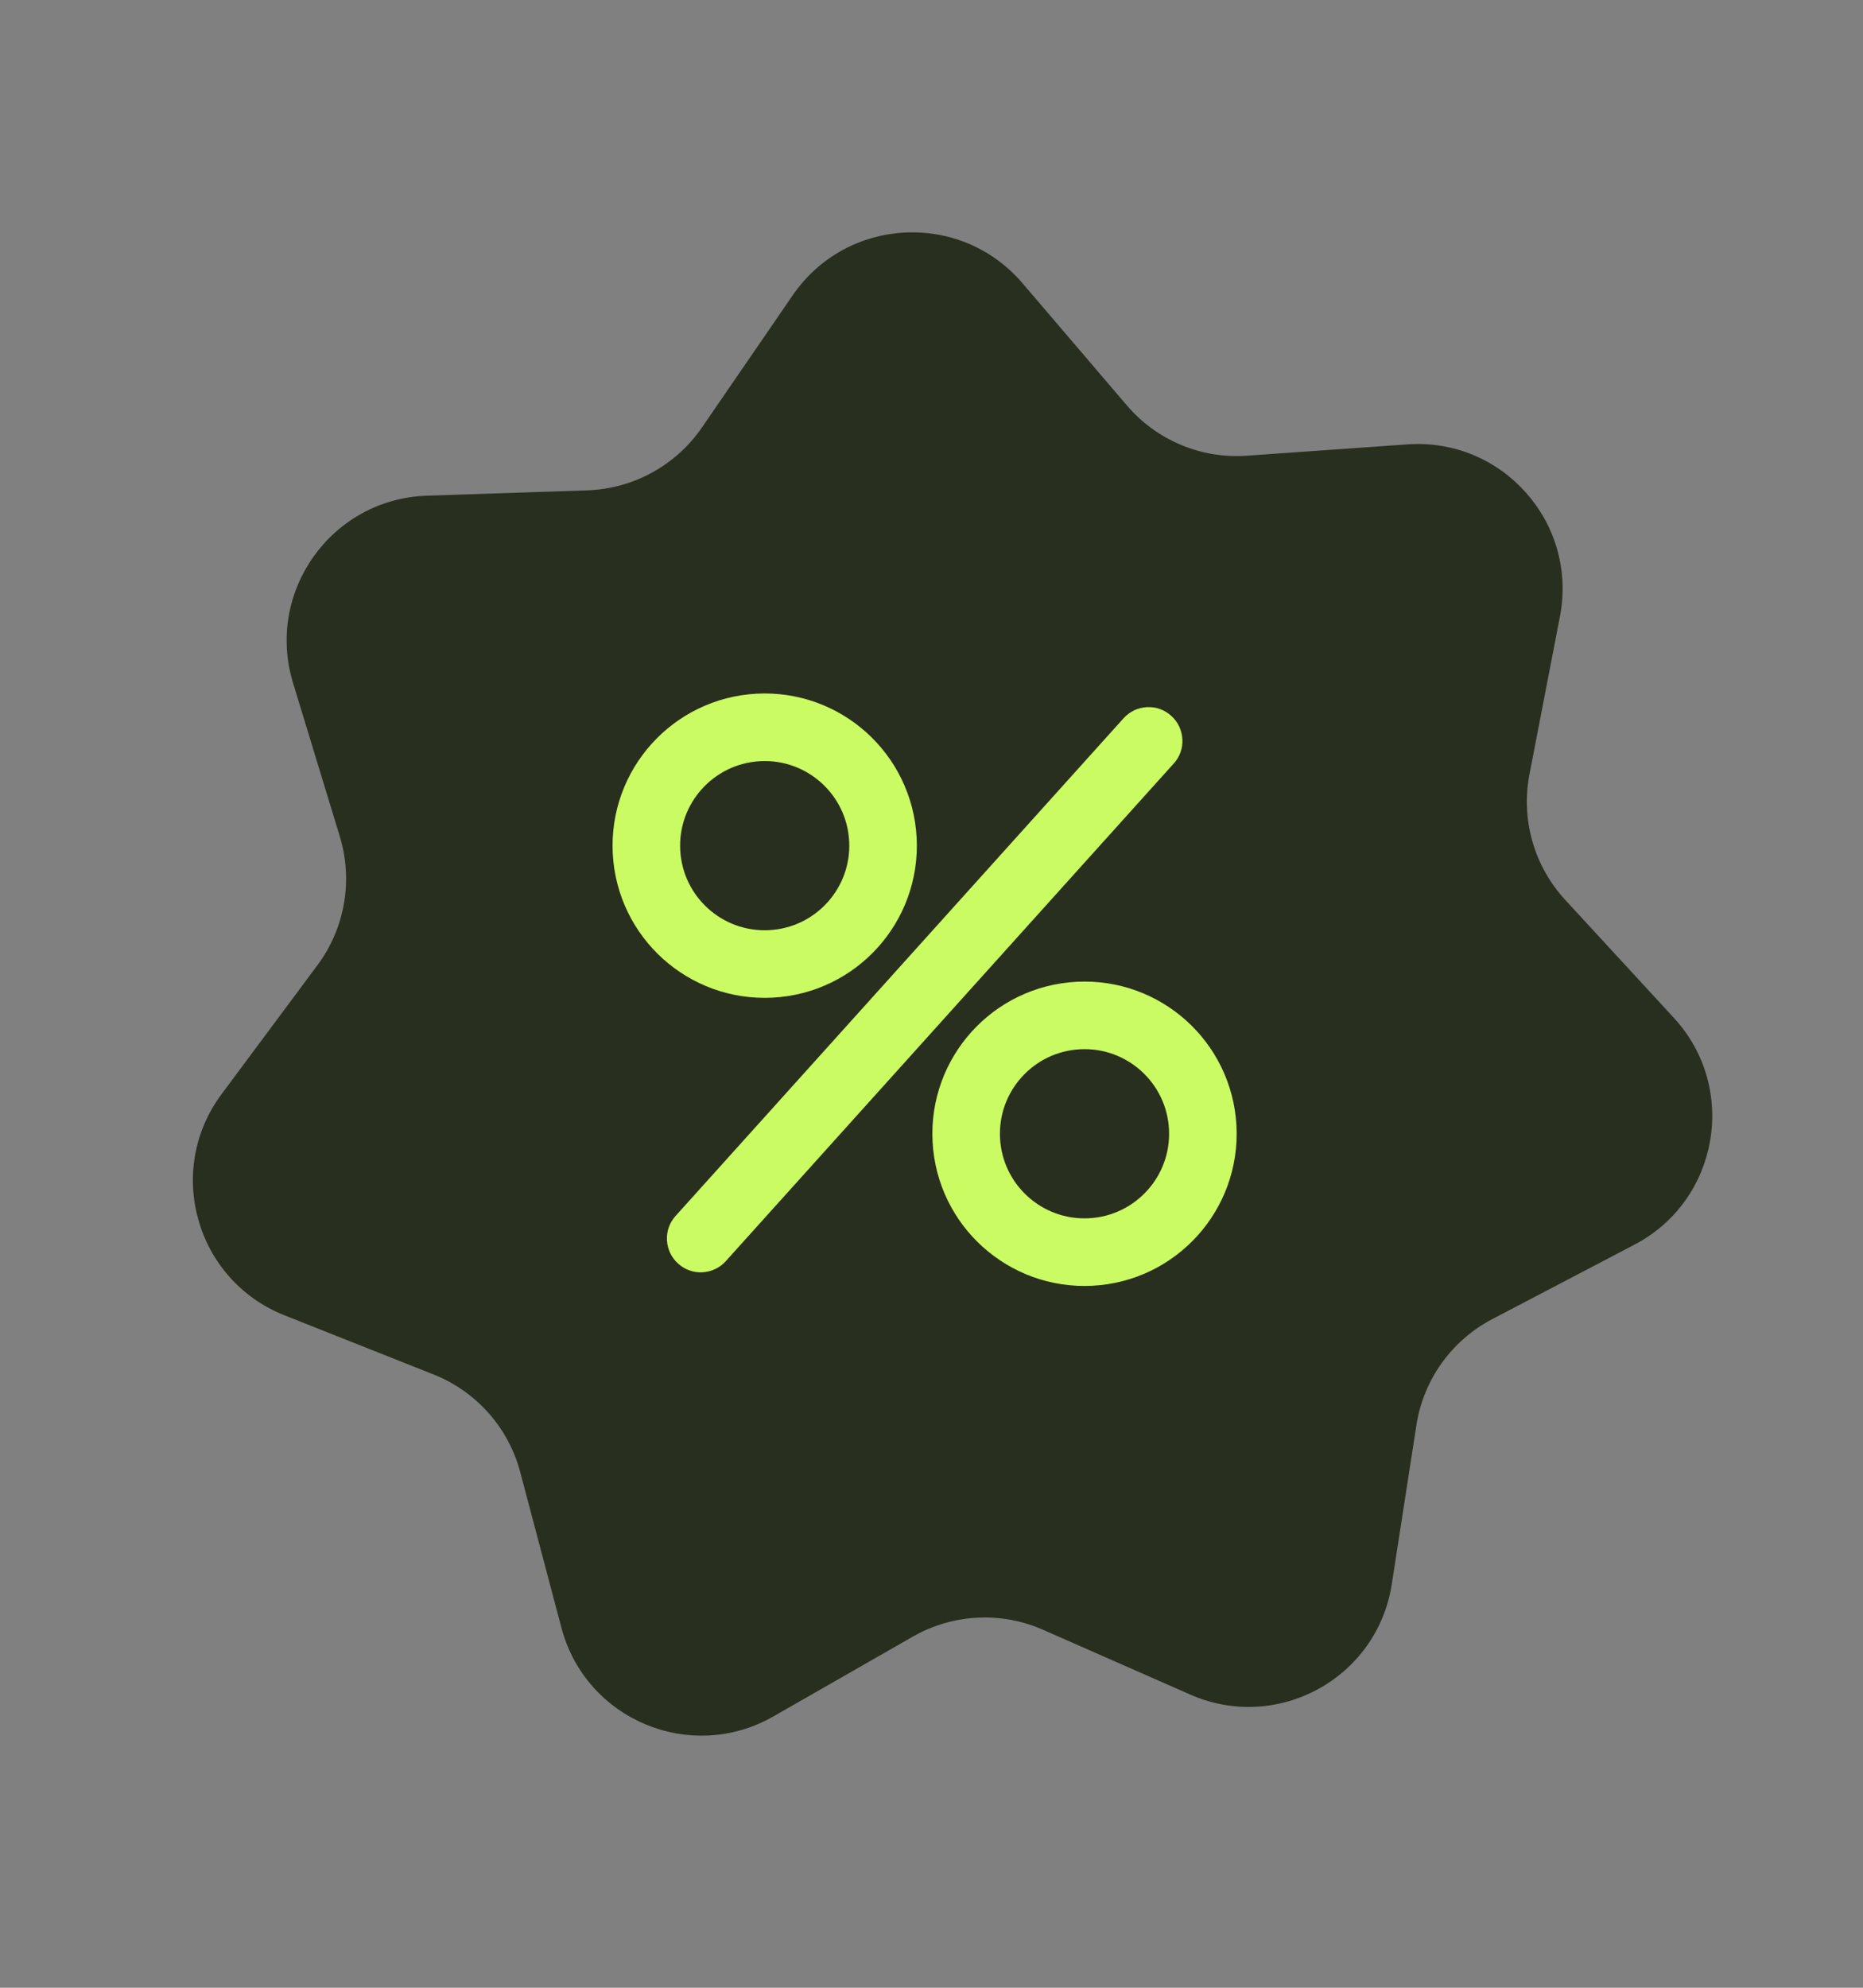 <svg width="15" height="16" viewBox="0 0 15 16" fill="none" xmlns="http://www.w3.org/2000/svg">
<rect x="0" y="0" width="15" height="16" fill="#808080" stroke="none"/>
<path d="M6.383 2.376C6.818 1.744 7.733 1.696 8.232 2.279L9.072 3.262C9.312 3.544 9.672 3.695 10.041 3.668L11.331 3.577C12.096 3.522 12.705 4.208 12.56 4.961L12.315 6.231C12.244 6.595 12.351 6.97 12.602 7.243L13.478 8.194C13.997 8.758 13.84 9.662 13.161 10.018L12.015 10.618C11.687 10.79 11.46 11.107 11.404 11.473L11.206 12.751C11.089 13.509 10.285 13.949 9.583 13.64L8.399 13.119C8.06 12.969 7.671 12.99 7.349 13.174L6.227 13.816C5.561 14.197 4.715 13.843 4.52 13.101L4.189 11.851C4.095 11.493 3.836 11.201 3.492 11.064L2.29 10.587C1.577 10.304 1.326 9.422 1.784 8.807L2.556 7.769C2.777 7.472 2.844 7.087 2.736 6.733L2.359 5.496C2.136 4.762 2.67 4.016 3.436 3.99L4.729 3.947C5.099 3.934 5.441 3.747 5.651 3.442L6.383 2.376Z" fill="#292F1E"/>
<path d="M9.43 5.762C9.404 5.738 9.373 5.719 9.339 5.707C9.305 5.695 9.27 5.69 9.234 5.692C9.198 5.694 9.163 5.703 9.131 5.718C9.099 5.734 9.07 5.755 9.046 5.782L5.44 9.787C5.391 9.841 5.366 9.911 5.37 9.983C5.374 10.056 5.406 10.123 5.46 10.171C5.513 10.22 5.584 10.245 5.656 10.241C5.728 10.237 5.796 10.205 5.844 10.151L9.45 6.146C9.474 6.12 9.493 6.089 9.505 6.055C9.517 6.021 9.522 5.986 9.52 5.95C9.518 5.914 9.509 5.879 9.494 5.847C9.479 5.815 9.457 5.786 9.43 5.762Z" fill="#CBFB62"/>
<circle cx="6.157" cy="6.807" r="0.953" transform="rotate(-3 6.157 6.807)" stroke="#CBFB62" stroke-width="0.544"/>
<circle cx="8.732" cy="9.126" r="0.953" transform="rotate(-3 8.732 9.126)" stroke="#CBFB62" stroke-width="0.544"/>
</svg>

